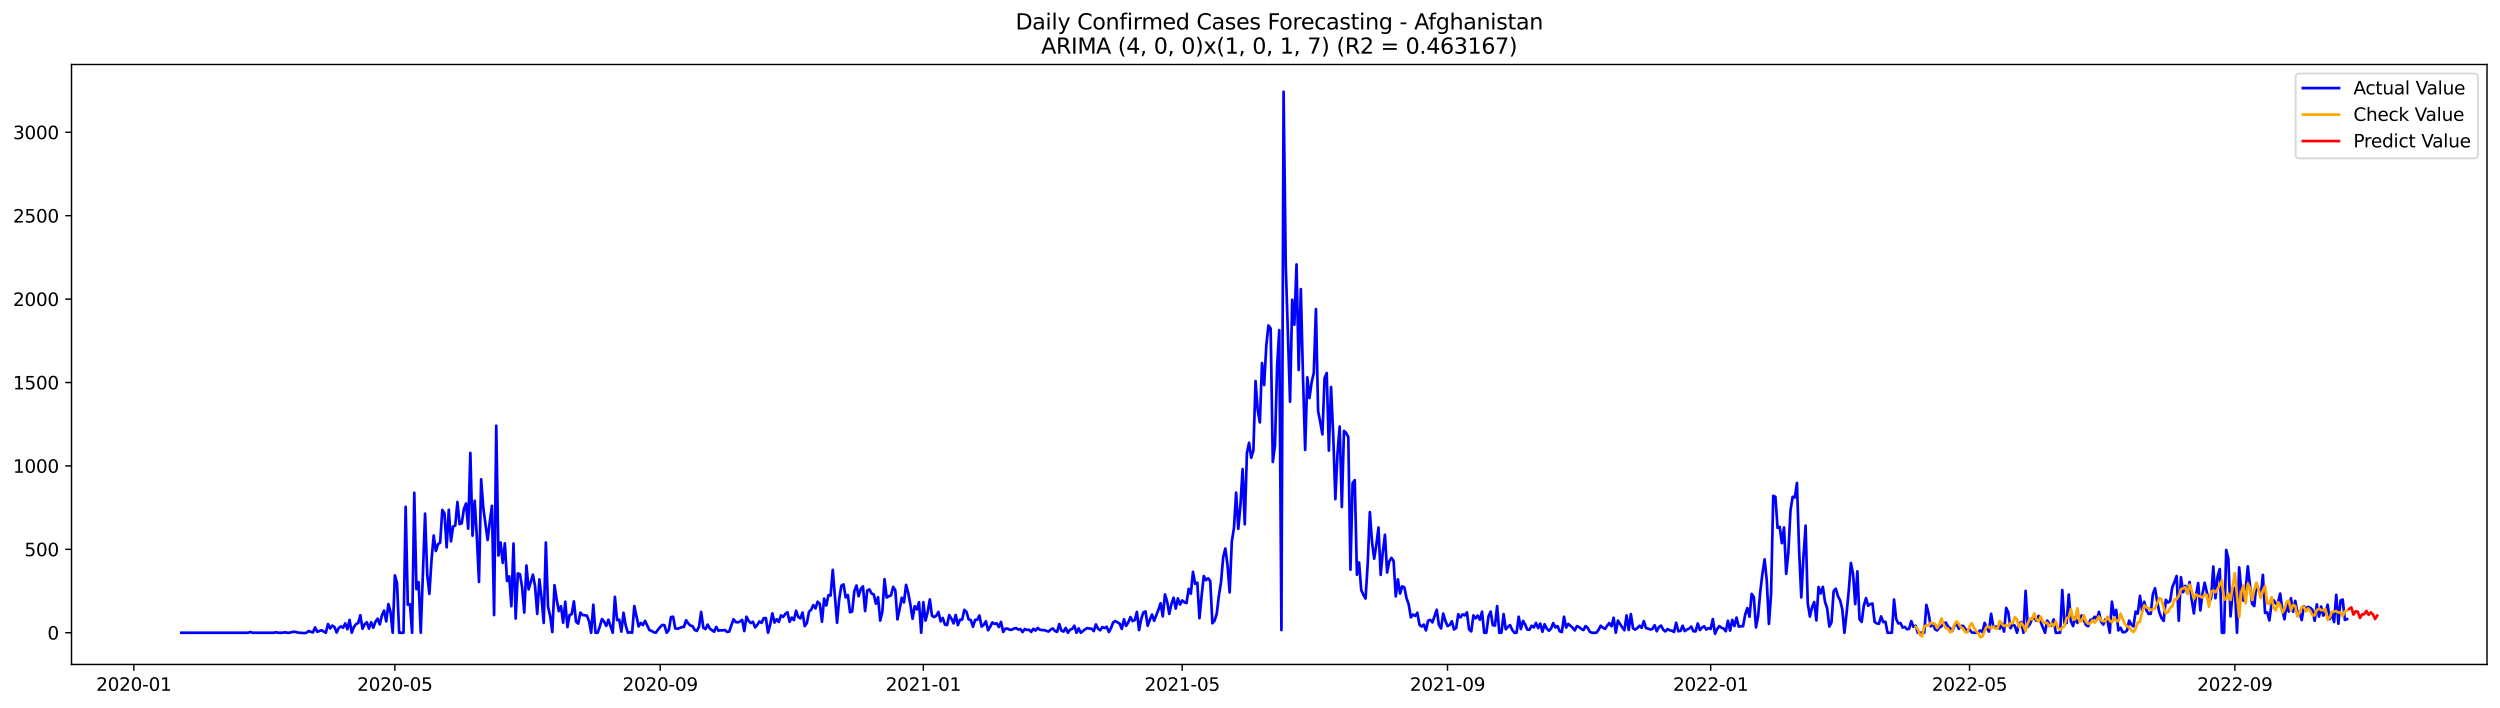 <?xml version="1.0" encoding="utf-8" standalone="no"?>
<!DOCTYPE svg PUBLIC "-//W3C//DTD SVG 1.1//EN"
  "http://www.w3.org/Graphics/SVG/1.1/DTD/svg11.dtd">
<svg xmlns:xlink="http://www.w3.org/1999/xlink" width="1386.05pt" height="392.274pt" viewBox="0 0 1386.05 392.274" xmlns="http://www.w3.org/2000/svg" version="1.1">
 <defs>
  <style type="text/css">*{stroke-linejoin: round; stroke-linecap: butt}</style>
 </defs>
 <g id="figure_1">
  <g id="patch_1">
   <path d="M 0 392.274 
L 1386.05 392.274 
L 1386.05 0 
L 0 0 
z
" style="fill: #ffffff"/>
  </g>
  <g id="axes_1">
   <g id="patch_2">
    <path d="M 39.65 368.396 
L 1378.85 368.396 
L 1378.85 35.755 
L 39.65 35.755 
z
" style="fill: #ffffff"/>
   </g>
   <g id="matplotlib.axis_1">
    <g id="xtick_1">
     <g id="line2d_1">
      <defs>
       <path id="m7c0370f5f0" d="M 0 0 
L 0 3.5 
" style="stroke: #000000; stroke-width: 0.8"/>
      </defs>
      <g>
       <use xlink:href="#m7c0370f5f0" x="74.212" y="368.396" style="stroke: #000000; stroke-width: 0.8"/>
      </g>
     </g>
     <g id="text_1">
      <!-- 2020-01 -->
      <g transform="translate(53.321 382.994)scale(0.1 -0.1)">
       <defs>
        <path id="DejaVuSans-32" d="M 1228 531 
L 3431 531 
L 3431 0 
L 469 0 
L 469 531 
Q 828 903 1448 1529 
Q 2069 2156 2228 2338 
Q 2531 2678 2651 2914 
Q 2772 3150 2772 3378 
Q 2772 3750 2511 3984 
Q 2250 4219 1831 4219 
Q 1534 4219 1204 4116 
Q 875 4013 500 3803 
L 500 4441 
Q 881 4594 1212 4672 
Q 1544 4750 1819 4750 
Q 2544 4750 2975 4387 
Q 3406 4025 3406 3419 
Q 3406 3131 3298 2873 
Q 3191 2616 2906 2266 
Q 2828 2175 2409 1742 
Q 1991 1309 1228 531 
z
" transform="scale(0.016)"/>
        <path id="DejaVuSans-30" d="M 2034 4250 
Q 1547 4250 1301 3770 
Q 1056 3291 1056 2328 
Q 1056 1369 1301 889 
Q 1547 409 2034 409 
Q 2525 409 2770 889 
Q 3016 1369 3016 2328 
Q 3016 3291 2770 3770 
Q 2525 4250 2034 4250 
z
M 2034 4750 
Q 2819 4750 3233 4129 
Q 3647 3509 3647 2328 
Q 3647 1150 3233 529 
Q 2819 -91 2034 -91 
Q 1250 -91 836 529 
Q 422 1150 422 2328 
Q 422 3509 836 4129 
Q 1250 4750 2034 4750 
z
" transform="scale(0.016)"/>
        <path id="DejaVuSans-2d" d="M 313 2009 
L 1997 2009 
L 1997 1497 
L 313 1497 
L 313 2009 
z
" transform="scale(0.016)"/>
        <path id="DejaVuSans-31" d="M 794 531 
L 1825 531 
L 1825 4091 
L 703 3866 
L 703 4441 
L 1819 4666 
L 2450 4666 
L 2450 531 
L 3481 531 
L 3481 0 
L 794 0 
L 794 531 
z
" transform="scale(0.016)"/>
       </defs>
       <use xlink:href="#DejaVuSans-32"/>
       <use xlink:href="#DejaVuSans-30" x="63.623"/>
       <use xlink:href="#DejaVuSans-32" x="127.246"/>
       <use xlink:href="#DejaVuSans-30" x="190.869"/>
       <use xlink:href="#DejaVuSans-2d" x="254.492"/>
       <use xlink:href="#DejaVuSans-30" x="290.576"/>
       <use xlink:href="#DejaVuSans-31" x="354.199"/>
      </g>
     </g>
    </g>
    <g id="xtick_2">
     <g id="line2d_2">
      <g>
       <use xlink:href="#m7c0370f5f0" x="218.92" y="368.396" style="stroke: #000000; stroke-width: 0.8"/>
      </g>
     </g>
     <g id="text_2">
      <!-- 2020-05 -->
      <g transform="translate(198.028 382.994)scale(0.1 -0.1)">
       <defs>
        <path id="DejaVuSans-35" d="M 691 4666 
L 3169 4666 
L 3169 4134 
L 1269 4134 
L 1269 2991 
Q 1406 3038 1543 3061 
Q 1681 3084 1819 3084 
Q 2600 3084 3056 2656 
Q 3513 2228 3513 1497 
Q 3513 744 3044 326 
Q 2575 -91 1722 -91 
Q 1428 -91 1123 -41 
Q 819 9 494 109 
L 494 744 
Q 775 591 1075 516 
Q 1375 441 1709 441 
Q 2250 441 2565 725 
Q 2881 1009 2881 1497 
Q 2881 1984 2565 2268 
Q 2250 2553 1709 2553 
Q 1456 2553 1204 2497 
Q 953 2441 691 2322 
L 691 4666 
z
" transform="scale(0.016)"/>
       </defs>
       <use xlink:href="#DejaVuSans-32"/>
       <use xlink:href="#DejaVuSans-30" x="63.623"/>
       <use xlink:href="#DejaVuSans-32" x="127.246"/>
       <use xlink:href="#DejaVuSans-30" x="190.869"/>
       <use xlink:href="#DejaVuSans-2d" x="254.492"/>
       <use xlink:href="#DejaVuSans-30" x="290.576"/>
       <use xlink:href="#DejaVuSans-35" x="354.199"/>
      </g>
     </g>
    </g>
    <g id="xtick_3">
     <g id="line2d_3">
      <g>
       <use xlink:href="#m7c0370f5f0" x="366.019" y="368.396" style="stroke: #000000; stroke-width: 0.8"/>
      </g>
     </g>
     <g id="text_3">
      <!-- 2020-09 -->
      <g transform="translate(345.127 382.994)scale(0.1 -0.1)">
       <defs>
        <path id="DejaVuSans-39" d="M 703 97 
L 703 672 
Q 941 559 1184 500 
Q 1428 441 1663 441 
Q 2288 441 2617 861 
Q 2947 1281 2994 2138 
Q 2813 1869 2534 1725 
Q 2256 1581 1919 1581 
Q 1219 1581 811 2004 
Q 403 2428 403 3163 
Q 403 3881 828 4315 
Q 1253 4750 1959 4750 
Q 2769 4750 3195 4129 
Q 3622 3509 3622 2328 
Q 3622 1225 3098 567 
Q 2575 -91 1691 -91 
Q 1453 -91 1209 -44 
Q 966 3 703 97 
z
M 1959 2075 
Q 2384 2075 2632 2365 
Q 2881 2656 2881 3163 
Q 2881 3666 2632 3958 
Q 2384 4250 1959 4250 
Q 1534 4250 1286 3958 
Q 1038 3666 1038 3163 
Q 1038 2656 1286 2365 
Q 1534 2075 1959 2075 
z
" transform="scale(0.016)"/>
       </defs>
       <use xlink:href="#DejaVuSans-32"/>
       <use xlink:href="#DejaVuSans-30" x="63.623"/>
       <use xlink:href="#DejaVuSans-32" x="127.246"/>
       <use xlink:href="#DejaVuSans-30" x="190.869"/>
       <use xlink:href="#DejaVuSans-2d" x="254.492"/>
       <use xlink:href="#DejaVuSans-30" x="290.576"/>
       <use xlink:href="#DejaVuSans-39" x="354.199"/>
      </g>
     </g>
    </g>
    <g id="xtick_4">
     <g id="line2d_4">
      <g>
       <use xlink:href="#m7c0370f5f0" x="511.922" y="368.396" style="stroke: #000000; stroke-width: 0.8"/>
      </g>
     </g>
     <g id="text_4">
      <!-- 2021-01 -->
      <g transform="translate(491.03 382.994)scale(0.1 -0.1)">
       <use xlink:href="#DejaVuSans-32"/>
       <use xlink:href="#DejaVuSans-30" x="63.623"/>
       <use xlink:href="#DejaVuSans-32" x="127.246"/>
       <use xlink:href="#DejaVuSans-31" x="190.869"/>
       <use xlink:href="#DejaVuSans-2d" x="254.492"/>
       <use xlink:href="#DejaVuSans-30" x="290.576"/>
       <use xlink:href="#DejaVuSans-31" x="354.199"/>
      </g>
     </g>
    </g>
    <g id="xtick_5">
     <g id="line2d_5">
      <g>
       <use xlink:href="#m7c0370f5f0" x="655.433" y="368.396" style="stroke: #000000; stroke-width: 0.8"/>
      </g>
     </g>
     <g id="text_5">
      <!-- 2021-05 -->
      <g transform="translate(634.542 382.994)scale(0.1 -0.1)">
       <use xlink:href="#DejaVuSans-32"/>
       <use xlink:href="#DejaVuSans-30" x="63.623"/>
       <use xlink:href="#DejaVuSans-32" x="127.246"/>
       <use xlink:href="#DejaVuSans-31" x="190.869"/>
       <use xlink:href="#DejaVuSans-2d" x="254.492"/>
       <use xlink:href="#DejaVuSans-30" x="290.576"/>
       <use xlink:href="#DejaVuSans-35" x="354.199"/>
      </g>
     </g>
    </g>
    <g id="xtick_6">
     <g id="line2d_6">
      <g>
       <use xlink:href="#m7c0370f5f0" x="802.532" y="368.396" style="stroke: #000000; stroke-width: 0.8"/>
      </g>
     </g>
     <g id="text_6">
      <!-- 2021-09 -->
      <g transform="translate(781.641 382.994)scale(0.1 -0.1)">
       <use xlink:href="#DejaVuSans-32"/>
       <use xlink:href="#DejaVuSans-30" x="63.623"/>
       <use xlink:href="#DejaVuSans-32" x="127.246"/>
       <use xlink:href="#DejaVuSans-31" x="190.869"/>
       <use xlink:href="#DejaVuSans-2d" x="254.492"/>
       <use xlink:href="#DejaVuSans-30" x="290.576"/>
       <use xlink:href="#DejaVuSans-39" x="354.199"/>
      </g>
     </g>
    </g>
    <g id="xtick_7">
     <g id="line2d_7">
      <g>
       <use xlink:href="#m7c0370f5f0" x="948.436" y="368.396" style="stroke: #000000; stroke-width: 0.8"/>
      </g>
     </g>
     <g id="text_7">
      <!-- 2022-01 -->
      <g transform="translate(927.544 382.994)scale(0.1 -0.1)">
       <use xlink:href="#DejaVuSans-32"/>
       <use xlink:href="#DejaVuSans-30" x="63.623"/>
       <use xlink:href="#DejaVuSans-32" x="127.246"/>
       <use xlink:href="#DejaVuSans-32" x="190.869"/>
       <use xlink:href="#DejaVuSans-2d" x="254.492"/>
       <use xlink:href="#DejaVuSans-30" x="290.576"/>
       <use xlink:href="#DejaVuSans-31" x="354.199"/>
      </g>
     </g>
    </g>
    <g id="xtick_8">
     <g id="line2d_8">
      <g>
       <use xlink:href="#m7c0370f5f0" x="1091.947" y="368.396" style="stroke: #000000; stroke-width: 0.8"/>
      </g>
     </g>
     <g id="text_8">
      <!-- 2022-05 -->
      <g transform="translate(1071.056 382.994)scale(0.1 -0.1)">
       <use xlink:href="#DejaVuSans-32"/>
       <use xlink:href="#DejaVuSans-30" x="63.623"/>
       <use xlink:href="#DejaVuSans-32" x="127.246"/>
       <use xlink:href="#DejaVuSans-32" x="190.869"/>
       <use xlink:href="#DejaVuSans-2d" x="254.492"/>
       <use xlink:href="#DejaVuSans-30" x="290.576"/>
       <use xlink:href="#DejaVuSans-35" x="354.199"/>
      </g>
     </g>
    </g>
    <g id="xtick_9">
     <g id="line2d_9">
      <g>
       <use xlink:href="#m7c0370f5f0" x="1239.046" y="368.396" style="stroke: #000000; stroke-width: 0.8"/>
      </g>
     </g>
     <g id="text_9">
      <!-- 2022-09 -->
      <g transform="translate(1218.155 382.994)scale(0.1 -0.1)">
       <use xlink:href="#DejaVuSans-32"/>
       <use xlink:href="#DejaVuSans-30" x="63.623"/>
       <use xlink:href="#DejaVuSans-32" x="127.246"/>
       <use xlink:href="#DejaVuSans-32" x="190.869"/>
       <use xlink:href="#DejaVuSans-2d" x="254.492"/>
       <use xlink:href="#DejaVuSans-30" x="290.576"/>
       <use xlink:href="#DejaVuSans-39" x="354.199"/>
      </g>
     </g>
    </g>
   </g>
   <g id="matplotlib.axis_2">
    <g id="ytick_1">
     <g id="line2d_10">
      <defs>
       <path id="m90a1a28ad3" d="M 0 0 
L -3.5 0 
" style="stroke: #000000; stroke-width: 0.8"/>
      </defs>
      <g>
       <use xlink:href="#m90a1a28ad3" x="39.65" y="350.81" style="stroke: #000000; stroke-width: 0.8"/>
      </g>
     </g>
     <g id="text_10">
      <!-- 0 -->
      <g transform="translate(26.288 354.609)scale(0.1 -0.1)">
       <use xlink:href="#DejaVuSans-30"/>
      </g>
     </g>
    </g>
    <g id="ytick_2">
     <g id="line2d_11">
      <g>
       <use xlink:href="#m90a1a28ad3" x="39.65" y="304.567" style="stroke: #000000; stroke-width: 0.8"/>
      </g>
     </g>
     <g id="text_11">
      <!-- 500 -->
      <g transform="translate(13.562 308.366)scale(0.1 -0.1)">
       <use xlink:href="#DejaVuSans-35"/>
       <use xlink:href="#DejaVuSans-30" x="63.623"/>
       <use xlink:href="#DejaVuSans-30" x="127.246"/>
      </g>
     </g>
    </g>
    <g id="ytick_3">
     <g id="line2d_12">
      <g>
       <use xlink:href="#m90a1a28ad3" x="39.65" y="258.323" style="stroke: #000000; stroke-width: 0.8"/>
      </g>
     </g>
     <g id="text_12">
      <!-- 1000 -->
      <g transform="translate(7.2 262.122)scale(0.1 -0.1)">
       <use xlink:href="#DejaVuSans-31"/>
       <use xlink:href="#DejaVuSans-30" x="63.623"/>
       <use xlink:href="#DejaVuSans-30" x="127.246"/>
       <use xlink:href="#DejaVuSans-30" x="190.869"/>
      </g>
     </g>
    </g>
    <g id="ytick_4">
     <g id="line2d_13">
      <g>
       <use xlink:href="#m90a1a28ad3" x="39.65" y="212.08" style="stroke: #000000; stroke-width: 0.8"/>
      </g>
     </g>
     <g id="text_13">
      <!-- 1500 -->
      <g transform="translate(7.2 215.879)scale(0.1 -0.1)">
       <use xlink:href="#DejaVuSans-31"/>
       <use xlink:href="#DejaVuSans-35" x="63.623"/>
       <use xlink:href="#DejaVuSans-30" x="127.246"/>
       <use xlink:href="#DejaVuSans-30" x="190.869"/>
      </g>
     </g>
    </g>
    <g id="ytick_5">
     <g id="line2d_14">
      <g>
       <use xlink:href="#m90a1a28ad3" x="39.65" y="165.836" style="stroke: #000000; stroke-width: 0.8"/>
      </g>
     </g>
     <g id="text_14">
      <!-- 2000 -->
      <g transform="translate(7.2 169.636)scale(0.1 -0.1)">
       <use xlink:href="#DejaVuSans-32"/>
       <use xlink:href="#DejaVuSans-30" x="63.623"/>
       <use xlink:href="#DejaVuSans-30" x="127.246"/>
       <use xlink:href="#DejaVuSans-30" x="190.869"/>
      </g>
     </g>
    </g>
    <g id="ytick_6">
     <g id="line2d_15">
      <g>
       <use xlink:href="#m90a1a28ad3" x="39.65" y="119.593" style="stroke: #000000; stroke-width: 0.8"/>
      </g>
     </g>
     <g id="text_15">
      <!-- 2500 -->
      <g transform="translate(7.2 123.392)scale(0.1 -0.1)">
       <use xlink:href="#DejaVuSans-32"/>
       <use xlink:href="#DejaVuSans-35" x="63.623"/>
       <use xlink:href="#DejaVuSans-30" x="127.246"/>
       <use xlink:href="#DejaVuSans-30" x="190.869"/>
      </g>
     </g>
    </g>
    <g id="ytick_7">
     <g id="line2d_16">
      <g>
       <use xlink:href="#m90a1a28ad3" x="39.65" y="73.35" style="stroke: #000000; stroke-width: 0.8"/>
      </g>
     </g>
     <g id="text_16">
      <!-- 3000 -->
      <g transform="translate(7.2 77.149)scale(0.1 -0.1)">
       <defs>
        <path id="DejaVuSans-33" d="M 2597 2516 
Q 3050 2419 3304 2112 
Q 3559 1806 3559 1356 
Q 3559 666 3084 287 
Q 2609 -91 1734 -91 
Q 1441 -91 1130 -33 
Q 819 25 488 141 
L 488 750 
Q 750 597 1062 519 
Q 1375 441 1716 441 
Q 2309 441 2620 675 
Q 2931 909 2931 1356 
Q 2931 1769 2642 2001 
Q 2353 2234 1838 2234 
L 1294 2234 
L 1294 2753 
L 1863 2753 
Q 2328 2753 2575 2939 
Q 2822 3125 2822 3475 
Q 2822 3834 2567 4026 
Q 2313 4219 1838 4219 
Q 1578 4219 1281 4162 
Q 984 4106 628 3988 
L 628 4550 
Q 988 4650 1302 4700 
Q 1616 4750 1894 4750 
Q 2613 4750 3031 4423 
Q 3450 4097 3450 3541 
Q 3450 3153 3228 2886 
Q 3006 2619 2597 2516 
z
" transform="scale(0.016)"/>
       </defs>
       <use xlink:href="#DejaVuSans-33"/>
       <use xlink:href="#DejaVuSans-30" x="63.623"/>
       <use xlink:href="#DejaVuSans-30" x="127.246"/>
       <use xlink:href="#DejaVuSans-30" x="190.869"/>
      </g>
     </g>
    </g>
   </g>
   <g id="line2d_17">
    <path d="M 100.523 350.81 
L 137.596 350.81 
L 138.792 350.347 
L 139.988 350.81 
L 151.948 350.81 
L 153.144 350.532 
L 154.339 350.81 
L 156.731 350.81 
L 157.927 350.532 
L 159.123 350.81 
L 160.319 350.81 
L 162.711 350.255 
L 163.907 350.347 
L 165.103 350.717 
L 168.691 350.995 
L 169.887 350.81 
L 171.082 349.885 
L 173.474 350.625 
L 174.67 347.85 
L 175.866 350.255 
L 178.258 349.423 
L 180.65 350.81 
L 181.846 346.001 
L 183.042 348.405 
L 184.238 346.833 
L 185.434 347.665 
L 186.63 350.717 
L 187.825 348.128 
L 189.021 347.295 
L 190.217 348.035 
L 191.413 345.631 
L 192.609 348.868 
L 193.805 343.688 
L 195.001 350.81 
L 196.197 347.665 
L 197.393 346.001 
L 198.589 345.446 
L 199.785 341.099 
L 200.981 348.59 
L 202.177 346.093 
L 203.373 344.983 
L 204.568 348.498 
L 205.764 344.983 
L 206.96 348.035 
L 208.156 344.706 
L 209.352 343.041 
L 210.548 346.186 
L 211.744 341.191 
L 212.94 338.509 
L 214.136 344.521 
L 215.332 334.902 
L 216.528 339.341 
L 217.724 350.81 
L 218.92 318.994 
L 220.116 323.249 
L 221.311 350.81 
L 223.703 350.81 
L 224.899 280.982 
L 226.095 335.272 
L 227.291 334.995 
L 228.487 350.81 
L 229.683 273.214 
L 230.879 326.578 
L 232.075 322.786 
L 233.271 350.81 
L 235.663 284.774 
L 236.859 318.532 
L 238.054 329.26 
L 239.25 310.393 
L 240.446 296.89 
L 241.642 305.491 
L 242.838 301.699 
L 244.034 300.867 
L 245.23 282.74 
L 246.426 284.589 
L 247.622 303.457 
L 248.818 282.647 
L 250.014 300.127 
L 251.21 291.896 
L 252.406 291.341 
L 253.601 278.3 
L 254.797 290.601 
L 255.993 290.139 
L 257.189 282.185 
L 258.385 279.133 
L 259.581 293.098 
L 260.777 251.109 
L 261.973 296.983 
L 263.169 277.653 
L 264.365 297.63 
L 265.561 322.601 
L 266.757 265.722 
L 267.953 281.63 
L 270.344 299.387 
L 271.54 289.399 
L 272.736 280.427 
L 273.932 341.006 
L 275.128 236.034 
L 276.324 307.989 
L 277.52 300.775 
L 278.716 312.058 
L 279.912 301.237 
L 281.108 322.139 
L 282.304 319.549 
L 283.5 336.104 
L 284.696 301.329 
L 285.892 342.948 
L 287.087 317.885 
L 288.283 318.347 
L 289.479 325.746 
L 290.675 339.619 
L 291.871 313.538 
L 293.067 326.763 
L 295.459 318.624 
L 296.655 325.006 
L 297.851 340.359 
L 299.047 321.214 
L 300.243 331.388 
L 301.439 345.353 
L 302.635 300.775 
L 303.83 336.289 
L 305.026 341.561 
L 306.222 350.44 
L 307.418 324.451 
L 308.614 332.313 
L 309.81 338.787 
L 311.006 336.104 
L 312.202 345.261 
L 313.398 333.607 
L 314.594 347.665 
L 315.79 341.006 
L 316.986 340.451 
L 318.182 333.422 
L 319.378 344.706 
L 320.573 345.723 
L 321.769 339.619 
L 322.965 341.006 
L 325.357 341.284 
L 326.553 344.243 
L 327.749 350.81 
L 328.945 335.272 
L 330.141 350.81 
L 331.337 350.81 
L 332.533 347.388 
L 333.729 343.226 
L 334.925 344.613 
L 336.121 347.018 
L 337.316 343.596 
L 339.708 350.81 
L 340.904 330.925 
L 342.1 343.781 
L 343.296 343.503 
L 344.492 350.162 
L 345.688 339.711 
L 346.884 346.648 
L 348.08 350.81 
L 349.276 350.532 
L 350.472 350.81 
L 351.668 336.012 
L 354.059 347.295 
L 355.255 345.353 
L 356.451 346.555 
L 357.647 344.243 
L 360.039 349.33 
L 361.235 349.792 
L 362.431 350.532 
L 363.627 350.81 
L 364.823 349.053 
L 366.019 347.665 
L 367.215 346.463 
L 368.411 346.648 
L 369.606 350.81 
L 370.802 349.33 
L 371.998 342.116 
L 373.194 341.931 
L 374.39 348.405 
L 375.586 348.59 
L 376.782 348.22 
L 377.978 347.665 
L 379.174 347.573 
L 380.37 343.873 
L 381.566 345.631 
L 382.762 346.833 
L 383.958 347.11 
L 385.154 349.238 
L 386.349 349.792 
L 387.545 347.48 
L 388.741 339.249 
L 389.937 348.035 
L 391.133 348.775 
L 392.329 346.278 
L 393.525 348.498 
L 395.917 350.255 
L 397.113 347.573 
L 398.309 349.7 
L 399.505 349.423 
L 400.701 349.515 
L 401.897 349.238 
L 403.092 350.347 
L 404.288 350.162 
L 406.68 343.318 
L 407.876 344.891 
L 409.072 345.076 
L 410.268 344.521 
L 411.464 343.688 
L 412.66 349.885 
L 413.856 341.931 
L 415.052 344.243 
L 416.248 345.446 
L 417.444 344.706 
L 418.64 347.85 
L 419.835 346.463 
L 421.031 344.521 
L 422.227 345.353 
L 423.423 342.764 
L 424.619 342.671 
L 425.815 350.81 
L 427.011 346.278 
L 428.207 340.081 
L 429.403 345.168 
L 430.599 343.318 
L 431.795 344.798 
L 432.991 341.191 
L 434.187 342.024 
L 435.383 340.359 
L 436.578 339.434 
L 437.774 344.706 
L 438.97 342.394 
L 440.166 343.781 
L 441.362 338.602 
L 442.558 342.024 
L 443.754 342.856 
L 444.95 339.619 
L 446.146 347.11 
L 447.342 345.446 
L 448.538 339.157 
L 449.734 338.047 
L 450.93 335.457 
L 452.126 337.307 
L 453.321 333.607 
L 454.517 334.717 
L 455.713 344.706 
L 456.909 331.85 
L 458.105 335.735 
L 459.301 330 
L 460.497 330.185 
L 461.693 315.942 
L 464.085 345.261 
L 465.281 332.035 
L 466.477 324.729 
L 467.673 323.989 
L 468.869 331.203 
L 470.064 329.908 
L 471.26 339.434 
L 472.456 339.064 
L 473.652 327.781 
L 474.848 324.636 
L 476.044 330.555 
L 477.24 326.486 
L 478.436 325.099 
L 479.632 338.787 
L 480.828 327.411 
L 482.024 326.763 
L 483.22 329.075 
L 484.416 329.538 
L 485.611 334.717 
L 486.807 331.11 
L 488.003 344.058 
L 489.199 339.157 
L 490.395 321.122 
L 491.591 331.295 
L 492.787 330.555 
L 493.983 330.093 
L 495.179 325.376 
L 496.375 327.318 
L 497.571 343.411 
L 498.767 337.677 
L 499.963 331.388 
L 501.159 333.977 
L 502.354 324.266 
L 503.55 328.798 
L 504.746 335.18 
L 505.942 343.041 
L 507.138 336.104 
L 508.334 337.862 
L 509.53 333.885 
L 510.726 350.81 
L 511.922 333.885 
L 513.118 344.058 
L 514.314 339.434 
L 515.51 332.313 
L 516.706 341.376 
L 517.902 342.116 
L 519.097 341.376 
L 520.293 339.249 
L 521.489 344.521 
L 522.685 342.579 
L 523.881 346.278 
L 525.077 346.555 
L 526.273 341.006 
L 527.469 342.948 
L 528.665 345.631 
L 529.861 340.914 
L 531.057 346.555 
L 532.253 343.596 
L 533.449 343.503 
L 534.645 338.139 
L 535.84 339.249 
L 537.036 343.411 
L 538.232 343.781 
L 539.428 347.48 
L 540.624 343.688 
L 541.82 343.596 
L 543.016 341.191 
L 544.212 347.388 
L 545.408 346.37 
L 546.604 344.428 
L 547.8 349.423 
L 548.996 347.48 
L 550.192 345.076 
L 551.388 345.908 
L 552.583 345.538 
L 553.779 347.665 
L 554.975 344.798 
L 556.171 350.347 
L 557.367 348.59 
L 558.563 348.498 
L 559.759 349.145 
L 560.955 349.145 
L 562.151 348.498 
L 563.347 348.22 
L 564.543 349.053 
L 565.739 348.775 
L 566.935 350.44 
L 568.131 348.775 
L 569.326 349.238 
L 570.522 349.145 
L 571.718 350.347 
L 572.914 348.59 
L 574.11 349.608 
L 575.306 348.128 
L 576.502 349.145 
L 577.698 349.33 
L 578.894 349.33 
L 581.286 350.162 
L 582.482 349.053 
L 583.678 348.405 
L 584.874 349.792 
L 586.069 350.347 
L 587.265 346.001 
L 588.461 349.608 
L 589.657 350.162 
L 590.853 348.128 
L 592.049 350.81 
L 593.245 349.145 
L 594.441 348.683 
L 595.637 346.925 
L 596.833 350.81 
L 598.029 348.405 
L 599.225 350.81 
L 601.616 348.868 
L 602.812 348.22 
L 604.008 348.498 
L 605.204 348.59 
L 606.4 349.885 
L 607.596 346.186 
L 608.792 348.59 
L 609.988 349.423 
L 611.184 347.665 
L 612.38 348.22 
L 613.576 347.48 
L 614.772 350.44 
L 615.968 348.22 
L 617.164 345.076 
L 618.359 344.336 
L 620.751 345.723 
L 621.947 348.683 
L 623.143 343.318 
L 624.339 347.018 
L 625.535 345.076 
L 626.731 342.116 
L 627.927 344.336 
L 629.123 343.781 
L 630.319 339.249 
L 631.515 349.33 
L 632.711 343.226 
L 633.907 339.526 
L 635.102 338.972 
L 636.298 346.925 
L 637.494 343.596 
L 638.69 340.729 
L 639.886 344.151 
L 642.278 337.954 
L 643.474 334.44 
L 644.67 341.746 
L 645.866 329.538 
L 647.062 333.422 
L 648.258 340.359 
L 649.454 334.902 
L 650.65 331.388 
L 651.845 337.399 
L 653.041 331.758 
L 654.237 335.18 
L 655.433 332.867 
L 656.629 333.885 
L 657.825 334.347 
L 659.021 326.486 
L 660.217 329.168 
L 661.413 317.052 
L 662.609 323.711 
L 663.805 323.064 
L 665.001 342.764 
L 666.197 330.37 
L 667.393 319.364 
L 668.588 321.677 
L 669.784 320.567 
L 670.98 322.139 
L 672.176 345.538 
L 673.372 344.151 
L 674.568 340.266 
L 675.764 330.37 
L 676.96 322.786 
L 678.156 308.913 
L 679.352 304.104 
L 680.548 313.26 
L 681.744 328.428 
L 682.94 300.22 
L 684.136 292.728 
L 685.331 273.121 
L 686.527 293.191 
L 687.723 280.15 
L 688.919 260.08 
L 690.115 290.693 
L 691.311 251.202 
L 692.507 245.468 
L 693.703 253.791 
L 694.899 249.722 
L 696.095 211.247 
L 697.291 227.34 
L 698.487 234.184 
L 699.683 201.259 
L 700.879 213.467 
L 702.074 191.363 
L 703.27 180.449 
L 704.466 182.114 
L 705.662 256.103 
L 706.858 247.132 
L 708.054 203.109 
L 709.25 183.039 
L 710.446 349.33 
L 711.642 50.876 
L 712.838 147.062 
L 715.23 222.716 
L 716.426 166.206 
L 717.621 179.987 
L 718.817 146.599 
L 720.013 205.143 
L 721.209 160.287 
L 722.405 209.12 
L 723.601 249.444 
L 724.797 209.213 
L 725.993 220.681 
L 727.189 211.987 
L 728.385 206.808 
L 729.581 171.386 
L 730.777 227.895 
L 731.973 233.999 
L 733.169 240.843 
L 734.364 209.583 
L 735.56 206.808 
L 736.756 249.814 
L 737.952 214.577 
L 739.148 240.658 
L 740.344 276.728 
L 741.54 251.387 
L 742.736 236.496 
L 743.932 281.075 
L 745.128 238.901 
L 746.324 240.011 
L 747.52 242.323 
L 748.716 315.85 
L 749.912 267.849 
L 751.107 266.185 
L 752.303 318.624 
L 753.499 311.873 
L 754.695 327.133 
L 755.891 329.815 
L 757.087 331.85 
L 758.283 312.52 
L 759.479 283.942 
L 760.675 300.497 
L 761.871 309.746 
L 763.067 302.069 
L 764.263 292.451 
L 765.459 318.717 
L 766.655 306.046 
L 767.85 296.52 
L 769.046 317.422 
L 770.242 311.226 
L 771.438 309.283 
L 772.634 311.041 
L 773.83 330.648 
L 775.026 321.214 
L 776.222 329.075 
L 777.418 325.099 
L 778.614 325.653 
L 779.81 331.665 
L 781.006 334.995 
L 782.202 342.301 
L 783.398 340.729 
L 784.593 341.469 
L 785.789 339.711 
L 786.985 346.37 
L 788.181 347.388 
L 789.377 346.278 
L 790.573 349.515 
L 791.769 344.151 
L 792.965 343.688 
L 794.161 345.076 
L 796.553 338.047 
L 797.749 346.463 
L 798.945 348.405 
L 800.141 340.174 
L 801.336 344.151 
L 802.532 347.11 
L 803.728 346.555 
L 804.924 344.428 
L 806.12 348.96 
L 807.316 348.22 
L 808.512 340.544 
L 809.708 342.301 
L 810.904 340.636 
L 812.1 341.191 
L 813.296 339.526 
L 814.492 348.96 
L 815.688 350.07 
L 816.884 341.191 
L 818.079 342.856 
L 819.275 341.284 
L 820.471 343.596 
L 821.667 339.157 
L 822.863 350.81 
L 824.059 350.81 
L 825.255 341.746 
L 826.451 339.064 
L 827.647 346.648 
L 828.843 346.833 
L 830.039 336.012 
L 831.235 350.81 
L 832.431 350.81 
L 833.626 340.451 
L 834.822 348.868 
L 836.018 347.573 
L 837.214 346.555 
L 838.41 349.238 
L 839.606 350.81 
L 840.802 350.81 
L 841.998 341.931 
L 843.194 348.775 
L 844.39 344.243 
L 845.586 346.278 
L 846.782 349.053 
L 847.978 349.145 
L 849.174 346.925 
L 850.369 347.85 
L 851.565 345.353 
L 852.761 348.22 
L 853.957 345.723 
L 855.153 350.255 
L 856.349 346.093 
L 857.545 348.498 
L 858.741 349.7 
L 859.937 348.498 
L 861.133 345.446 
L 862.329 347.85 
L 863.525 347.11 
L 864.721 349.977 
L 865.917 350.44 
L 867.112 341.931 
L 868.308 347.943 
L 869.504 345.908 
L 871.896 348.035 
L 873.092 349.515 
L 874.288 347.11 
L 875.484 347.665 
L 876.68 348.683 
L 877.876 349.33 
L 879.072 347.11 
L 880.268 348.128 
L 881.464 350.347 
L 882.66 350.81 
L 885.051 350.81 
L 886.247 349.238 
L 887.443 346.925 
L 888.639 347.943 
L 889.835 348.683 
L 891.031 346.925 
L 892.227 345.446 
L 893.423 347.203 
L 894.619 342.486 
L 895.815 350.81 
L 897.011 344.058 
L 899.403 347.85 
L 900.598 349.423 
L 901.794 341.191 
L 902.99 349.238 
L 904.186 340.451 
L 905.382 348.313 
L 906.578 349.053 
L 907.774 348.22 
L 908.97 346.925 
L 910.166 348.128 
L 911.362 344.336 
L 912.558 348.22 
L 913.754 348.498 
L 914.95 349.053 
L 916.146 348.683 
L 917.341 346.648 
L 918.537 349.977 
L 919.733 347.665 
L 920.929 346.833 
L 922.125 349.145 
L 923.321 350.07 
L 924.517 348.775 
L 925.713 349.423 
L 926.909 349.7 
L 928.105 350.347 
L 929.301 345.261 
L 930.497 349.977 
L 931.693 349.792 
L 932.889 346.925 
L 934.084 349.885 
L 935.28 349.053 
L 936.476 348.498 
L 937.672 347.388 
L 938.868 349.977 
L 940.064 350.07 
L 941.26 345.631 
L 942.456 349.33 
L 943.652 347.943 
L 944.848 347.203 
L 946.044 349.053 
L 947.24 348.22 
L 948.436 348.683 
L 949.631 343.226 
L 950.827 351.365 
L 952.023 348.775 
L 953.219 347.11 
L 954.415 348.035 
L 955.611 348.498 
L 956.807 349.977 
L 958.003 344.151 
L 959.199 349.608 
L 960.395 343.688 
L 961.591 347.11 
L 962.787 342.394 
L 963.983 347.388 
L 965.179 347.203 
L 966.374 347.203 
L 967.57 340.729 
L 968.766 337.122 
L 969.962 341.931 
L 971.158 329.26 
L 972.354 331.11 
L 973.55 347.85 
L 974.746 341.469 
L 975.942 327.966 
L 977.138 317.885 
L 978.334 310.116 
L 979.53 321.954 
L 980.726 345.908 
L 981.922 329.26 
L 983.117 274.878 
L 984.313 275.433 
L 985.509 292.636 
L 986.705 292.081 
L 987.901 301.144 
L 989.097 292.451 
L 990.293 318.162 
L 991.489 306.416 
L 992.685 283.017 
L 993.881 275.433 
L 995.077 275.803 
L 996.273 267.757 
L 997.469 305.306 
L 998.665 331.203 
L 999.86 309.006 
L 1001.056 291.433 
L 1002.252 334.532 
L 1003.448 341.839 
L 1004.644 336.567 
L 1005.84 333.792 
L 1007.036 343.966 
L 1008.232 325.468 
L 1009.428 328.983 
L 1010.624 325.376 
L 1011.82 333.7 
L 1013.016 337.307 
L 1014.212 347.388 
L 1015.408 345.076 
L 1016.603 327.781 
L 1017.799 326.393 
L 1018.995 330.463 
L 1020.191 332.867 
L 1021.387 337.769 
L 1022.583 350.81 
L 1023.779 339.989 
L 1024.975 327.596 
L 1026.171 312.15 
L 1027.367 318.162 
L 1028.563 334.902 
L 1029.759 316.775 
L 1030.955 343.318 
L 1032.151 344.798 
L 1033.346 335.827 
L 1034.542 331.573 
L 1035.738 335.827 
L 1036.934 334.902 
L 1038.13 334.625 
L 1039.326 344.798 
L 1040.522 345.631 
L 1041.718 345.816 
L 1042.914 341.746 
L 1044.11 344.891 
L 1045.306 344.706 
L 1046.502 350.81 
L 1048.894 350.81 
L 1050.089 332.405 
L 1051.285 343.226 
L 1052.481 345.631 
L 1053.677 345.446 
L 1054.873 347.943 
L 1056.069 347.573 
L 1057.265 348.868 
L 1058.461 348.59 
L 1059.657 344.336 
L 1060.853 347.573 
L 1062.049 346.925 
L 1063.245 350.81 
L 1066.832 350.81 
L 1068.028 335.365 
L 1069.224 340.081 
L 1070.42 347.295 
L 1071.616 345.538 
L 1072.812 348.868 
L 1074.008 349.515 
L 1075.204 347.943 
L 1076.4 347.203 
L 1077.596 345.631 
L 1078.792 345.168 
L 1079.988 347.388 
L 1081.184 348.313 
L 1082.379 349.885 
L 1083.575 347.018 
L 1084.771 345.631 
L 1085.967 348.59 
L 1087.163 347.11 
L 1088.359 347.018 
L 1090.751 350.255 
L 1091.947 348.96 
L 1093.143 350.625 
L 1094.339 350.81 
L 1095.535 350.81 
L 1096.731 350.44 
L 1097.927 349.515 
L 1099.122 350.532 
L 1100.318 345.353 
L 1101.514 348.128 
L 1102.71 350.162 
L 1103.906 340.266 
L 1105.102 347.295 
L 1106.298 347.665 
L 1107.494 347.203 
L 1108.69 348.498 
L 1109.886 345.816 
L 1111.082 350.162 
L 1112.278 337.029 
L 1113.474 339.711 
L 1114.67 348.313 
L 1115.865 346.186 
L 1117.061 346.925 
L 1118.257 350.81 
L 1119.453 345.723 
L 1120.649 344.891 
L 1121.845 350.81 
L 1123.041 327.596 
L 1124.237 347.48 
L 1125.433 346.001 
L 1126.629 342.948 
L 1127.825 342.671 
L 1129.021 344.151 
L 1130.217 341.469 
L 1131.413 344.891 
L 1133.804 350.81 
L 1135 344.058 
L 1136.196 345.908 
L 1137.392 346.833 
L 1138.588 343.411 
L 1139.784 350.81 
L 1142.176 350.81 
L 1143.372 327.133 
L 1144.568 345.446 
L 1145.764 345.446 
L 1146.96 329.63 
L 1148.156 344.428 
L 1149.351 347.11 
L 1150.547 342.301 
L 1151.743 345.353 
L 1152.939 343.133 
L 1154.135 341.191 
L 1156.527 346.555 
L 1157.723 347.203 
L 1158.919 343.688 
L 1160.115 343.503 
L 1161.311 341.931 
L 1162.507 343.503 
L 1163.703 339.249 
L 1164.899 344.706 
L 1166.094 346.278 
L 1167.29 343.318 
L 1168.486 344.428 
L 1169.682 350.81 
L 1170.878 333.607 
L 1172.074 341.099 
L 1173.27 338.139 
L 1174.466 349.515 
L 1175.662 348.035 
L 1176.858 350.532 
L 1178.054 350.44 
L 1179.25 349.608 
L 1180.446 344.058 
L 1181.641 346.278 
L 1182.837 347.295 
L 1184.033 339.064 
L 1185.229 340.174 
L 1186.425 330.37 
L 1187.621 338.787 
L 1188.817 333.607 
L 1190.013 338.232 
L 1191.209 340.359 
L 1192.405 340.266 
L 1193.601 329.353 
L 1194.797 326.116 
L 1195.993 333.607 
L 1197.189 339.619 
L 1198.384 342.671 
L 1199.58 344.243 
L 1200.776 332.59 
L 1201.972 334.07 
L 1203.168 333.237 
L 1204.364 325.561 
L 1205.56 322.694 
L 1206.756 319.364 
L 1207.952 344.151 
L 1209.148 320.012 
L 1210.344 328.336 
L 1211.54 324.821 
L 1212.736 328.983 
L 1213.932 322.694 
L 1215.127 332.497 
L 1216.323 340.081 
L 1217.519 330 
L 1218.715 323.249 
L 1219.911 338.417 
L 1221.107 329.26 
L 1222.303 323.064 
L 1223.499 328.243 
L 1224.695 334.07 
L 1225.891 331.573 
L 1227.087 314.093 
L 1228.283 331.665 
L 1229.479 319.549 
L 1230.675 315.48 
L 1231.87 350.81 
L 1233.066 350.81 
L 1234.262 304.936 
L 1235.458 309.838 
L 1236.654 341.746 
L 1237.85 328.058 
L 1239.046 325.838 
L 1240.242 350.81 
L 1241.438 314.555 
L 1242.634 327.596 
L 1243.83 333.052 
L 1245.026 326.856 
L 1246.222 314 
L 1248.613 334.81 
L 1249.809 336.012 
L 1251.005 323.619 
L 1253.397 330.278 
L 1254.593 318.717 
L 1255.789 339.804 
L 1256.985 339.526 
L 1258.181 343.966 
L 1259.377 334.717 
L 1260.573 332.867 
L 1261.769 334.717 
L 1262.965 334.162 
L 1264.161 329.075 
L 1265.356 337.862 
L 1266.552 343.318 
L 1267.748 334.902 
L 1268.944 339.064 
L 1270.14 331.665 
L 1271.336 339.157 
L 1272.532 333.145 
L 1273.728 339.619 
L 1274.924 339.526 
L 1276.12 343.781 
L 1277.316 336.104 
L 1278.512 337.399 
L 1279.708 336.474 
L 1280.904 337.029 
L 1282.099 338.232 
L 1283.295 344.151 
L 1284.491 335.087 
L 1285.687 341.839 
L 1286.883 336.289 
L 1288.079 341.284 
L 1289.275 339.989 
L 1290.471 335.272 
L 1291.667 343.226 
L 1292.863 340.081 
L 1294.059 344.891 
L 1295.255 329.815 
L 1296.451 345.816 
L 1297.646 332.96 
L 1298.842 332.405 
L 1300.038 343.688 
L 1301.234 343.226 
L 1301.234 343.226 
" clip-path="url(#p85dacd5cdb)" style="fill: none; stroke: #0000ff; stroke-width: 1.5; stroke-linecap: square"/>
   </g>
   <g id="line2d_18">
    <path d="M 1062.049 347.624 
L 1063.245 348.865 
L 1064.441 351.876 
L 1065.636 352.887 
L 1066.832 347.225 
L 1068.028 346.79 
L 1069.224 346.669 
L 1070.42 345.316 
L 1071.616 345.678 
L 1072.812 345.871 
L 1074.008 348.254 
L 1075.204 346.19 
L 1076.4 342.898 
L 1077.596 346.132 
L 1078.792 348.276 
L 1079.988 348.422 
L 1081.184 350.531 
L 1082.379 349.639 
L 1083.575 346.309 
L 1084.771 344.501 
L 1085.967 345.826 
L 1087.163 347.774 
L 1088.359 348.463 
L 1089.555 350.38 
L 1090.751 350.65 
L 1091.947 347.215 
L 1093.143 345.478 
L 1094.339 347.901 
L 1095.535 349.862 
L 1096.731 351.015 
L 1097.927 353.276 
L 1099.122 352.815 
L 1100.318 349.78 
L 1101.514 347.372 
L 1102.71 347.549 
L 1103.906 348.54 
L 1105.102 347.4 
L 1106.298 348.425 
L 1107.494 348.472 
L 1108.69 344.26 
L 1109.886 345.947 
L 1111.082 347.103 
L 1112.278 346.572 
L 1113.474 347.266 
L 1114.67 345.457 
L 1115.865 345.53 
L 1117.061 342.166 
L 1118.257 343.441 
L 1119.453 347.887 
L 1120.649 345.344 
L 1121.845 346.926 
L 1123.041 349.773 
L 1124.237 345.639 
L 1125.433 342.964 
L 1126.629 343.382 
L 1127.825 340.036 
L 1129.021 343.348 
L 1130.217 344.491 
L 1131.413 341.853 
L 1132.608 344.822 
L 1133.804 345.276 
L 1135 345.365 
L 1136.196 347.322 
L 1137.392 345.754 
L 1138.588 347.05 
L 1139.784 344.518 
L 1140.98 348.081 
L 1142.176 349.135 
L 1143.372 347.964 
L 1144.568 347.164 
L 1145.764 342.722 
L 1146.96 342.281 
L 1148.156 337.688 
L 1149.351 343.399 
L 1150.547 343.363 
L 1151.743 337.234 
L 1152.939 344.643 
L 1154.135 344.29 
L 1155.331 341.127 
L 1156.527 344.786 
L 1157.723 345.815 
L 1158.919 345.633 
L 1160.115 343.915 
L 1161.311 345.247 
L 1162.507 343.699 
L 1163.703 341.827 
L 1164.899 343.94 
L 1166.094 344.493 
L 1167.29 344.273 
L 1168.486 341.906 
L 1169.682 344.113 
L 1170.878 344.979 
L 1172.074 342.554 
L 1173.27 344.109 
L 1174.466 344.421 
L 1175.662 340.239 
L 1178.054 345.908 
L 1179.25 347.182 
L 1180.446 347.777 
L 1181.641 349.435 
L 1182.837 350.469 
L 1184.033 348.641 
L 1185.229 345.091 
L 1186.425 344.761 
L 1187.621 339.446 
L 1188.817 335.641 
L 1190.013 336.766 
L 1191.209 337.108 
L 1192.405 338.286 
L 1193.601 337.693 
L 1194.797 337.289 
L 1197.189 331.618 
L 1198.384 332.204 
L 1199.58 336.931 
L 1200.776 340.034 
L 1201.972 339.418 
L 1203.168 337.044 
L 1204.364 336.099 
L 1205.56 332.253 
L 1206.756 332.279 
L 1207.952 330.343 
L 1209.148 326.652 
L 1210.344 326.21 
L 1211.54 325.556 
L 1212.736 329.204 
L 1213.932 324.178 
L 1215.127 327.452 
L 1216.323 331.976 
L 1217.519 329.605 
L 1218.715 330.325 
L 1219.911 330.698 
L 1221.107 331.344 
L 1222.303 329.578 
L 1223.499 329.948 
L 1224.695 336.335 
L 1225.891 328.077 
L 1227.087 327.415 
L 1228.283 328.338 
L 1229.479 326.58 
L 1231.87 321.693 
L 1233.066 332.469 
L 1234.262 331.97 
L 1235.458 329.134 
L 1236.654 332.692 
L 1239.046 317.726 
L 1241.438 342.205 
L 1242.634 328.202 
L 1243.83 324.563 
L 1245.026 334.479 
L 1246.222 323.658 
L 1247.418 326.035 
L 1248.613 332.604 
L 1249.809 327.061 
L 1251.005 323.062 
L 1252.201 326.951 
L 1253.397 331.565 
L 1254.593 327.436 
L 1255.789 324.925 
L 1256.985 334.529 
L 1258.181 334.822 
L 1259.377 331.085 
L 1260.573 337.04 
L 1261.769 338.434 
L 1262.965 333.905 
L 1264.161 335.391 
L 1265.356 339.649 
L 1266.552 337.87 
L 1267.748 333.759 
L 1268.944 333.033 
L 1270.14 338.291 
L 1271.336 335.382 
L 1272.532 336.003 
L 1273.728 341.781 
L 1274.924 339.685 
L 1276.12 336.609 
L 1277.316 336.35 
L 1278.512 338.956 
L 1279.708 337.348 
L 1280.904 338.803 
L 1282.099 341.247 
L 1283.295 341.135 
L 1284.491 338.221 
L 1285.687 337.376 
L 1286.883 338.301 
L 1288.079 338.211 
L 1289.275 337.739 
L 1290.471 343.541 
L 1291.667 342.237 
L 1292.863 339.221 
L 1295.255 338.797 
L 1296.451 339.619 
L 1297.646 339.503 
L 1298.842 341.587 
L 1300.038 338.842 
L 1301.234 338.575 
L 1301.234 338.575 
" clip-path="url(#p85dacd5cdb)" style="fill: none; stroke: #ffa500; stroke-width: 1.5; stroke-linecap: square"/>
   </g>
   <g id="line2d_19">
    <path d="M 1302.43 337.625 
L 1303.626 336.74 
L 1304.822 340.757 
L 1306.018 338.943 
L 1307.214 339.159 
L 1308.41 342.587 
L 1309.606 340.651 
L 1310.802 340.485 
L 1311.998 338.717 
L 1313.194 340.889 
L 1314.389 339.496 
L 1315.585 340.629 
L 1316.781 343.193 
L 1317.977 341.29 
" clip-path="url(#p85dacd5cdb)" style="fill: none; stroke: #ff0000; stroke-width: 1.5; stroke-linecap: square"/>
   </g>
   <g id="patch_3">
    <path d="M 39.65 368.396 
L 39.65 35.755 
" style="fill: none; stroke: #000000; stroke-width: 0.8; stroke-linejoin: miter; stroke-linecap: square"/>
   </g>
   <g id="patch_4">
    <path d="M 1378.85 368.396 
L 1378.85 35.755 
" style="fill: none; stroke: #000000; stroke-width: 0.8; stroke-linejoin: miter; stroke-linecap: square"/>
   </g>
   <g id="patch_5">
    <path d="M 39.65 368.396 
L 1378.85 368.396 
" style="fill: none; stroke: #000000; stroke-width: 0.8; stroke-linejoin: miter; stroke-linecap: square"/>
   </g>
   <g id="patch_6">
    <path d="M 39.65 35.755 
L 1378.85 35.755 
" style="fill: none; stroke: #000000; stroke-width: 0.8; stroke-linejoin: miter; stroke-linecap: square"/>
   </g>
   <g id="text_17">
    <!-- Daily Confirmed Cases Forecasting - Afghanistan -->
    <g transform="translate(563.036 16.318)scale(0.12 -0.12)">
     <defs>
      <path id="DejaVuSans-44" d="M 1259 4147 
L 1259 519 
L 2022 519 
Q 2988 519 3436 956 
Q 3884 1394 3884 2338 
Q 3884 3275 3436 3711 
Q 2988 4147 2022 4147 
L 1259 4147 
z
M 628 4666 
L 1925 4666 
Q 3281 4666 3915 4102 
Q 4550 3538 4550 2338 
Q 4550 1131 3912 565 
Q 3275 0 1925 0 
L 628 0 
L 628 4666 
z
" transform="scale(0.016)"/>
      <path id="DejaVuSans-61" d="M 2194 1759 
Q 1497 1759 1228 1600 
Q 959 1441 959 1056 
Q 959 750 1161 570 
Q 1363 391 1709 391 
Q 2188 391 2477 730 
Q 2766 1069 2766 1631 
L 2766 1759 
L 2194 1759 
z
M 3341 1997 
L 3341 0 
L 2766 0 
L 2766 531 
Q 2569 213 2275 61 
Q 1981 -91 1556 -91 
Q 1019 -91 701 211 
Q 384 513 384 1019 
Q 384 1609 779 1909 
Q 1175 2209 1959 2209 
L 2766 2209 
L 2766 2266 
Q 2766 2663 2505 2880 
Q 2244 3097 1772 3097 
Q 1472 3097 1187 3025 
Q 903 2953 641 2809 
L 641 3341 
Q 956 3463 1253 3523 
Q 1550 3584 1831 3584 
Q 2591 3584 2966 3190 
Q 3341 2797 3341 1997 
z
" transform="scale(0.016)"/>
      <path id="DejaVuSans-69" d="M 603 3500 
L 1178 3500 
L 1178 0 
L 603 0 
L 603 3500 
z
M 603 4863 
L 1178 4863 
L 1178 4134 
L 603 4134 
L 603 4863 
z
" transform="scale(0.016)"/>
      <path id="DejaVuSans-6c" d="M 603 4863 
L 1178 4863 
L 1178 0 
L 603 0 
L 603 4863 
z
" transform="scale(0.016)"/>
      <path id="DejaVuSans-79" d="M 2059 -325 
Q 1816 -950 1584 -1140 
Q 1353 -1331 966 -1331 
L 506 -1331 
L 506 -850 
L 844 -850 
Q 1081 -850 1212 -737 
Q 1344 -625 1503 -206 
L 1606 56 
L 191 3500 
L 800 3500 
L 1894 763 
L 2988 3500 
L 3597 3500 
L 2059 -325 
z
" transform="scale(0.016)"/>
      <path id="DejaVuSans-20" transform="scale(0.016)"/>
      <path id="DejaVuSans-43" d="M 4122 4306 
L 4122 3641 
Q 3803 3938 3442 4084 
Q 3081 4231 2675 4231 
Q 1875 4231 1450 3742 
Q 1025 3253 1025 2328 
Q 1025 1406 1450 917 
Q 1875 428 2675 428 
Q 3081 428 3442 575 
Q 3803 722 4122 1019 
L 4122 359 
Q 3791 134 3420 21 
Q 3050 -91 2638 -91 
Q 1578 -91 968 557 
Q 359 1206 359 2328 
Q 359 3453 968 4101 
Q 1578 4750 2638 4750 
Q 3056 4750 3426 4639 
Q 3797 4528 4122 4306 
z
" transform="scale(0.016)"/>
      <path id="DejaVuSans-6f" d="M 1959 3097 
Q 1497 3097 1228 2736 
Q 959 2375 959 1747 
Q 959 1119 1226 758 
Q 1494 397 1959 397 
Q 2419 397 2687 759 
Q 2956 1122 2956 1747 
Q 2956 2369 2687 2733 
Q 2419 3097 1959 3097 
z
M 1959 3584 
Q 2709 3584 3137 3096 
Q 3566 2609 3566 1747 
Q 3566 888 3137 398 
Q 2709 -91 1959 -91 
Q 1206 -91 779 398 
Q 353 888 353 1747 
Q 353 2609 779 3096 
Q 1206 3584 1959 3584 
z
" transform="scale(0.016)"/>
      <path id="DejaVuSans-6e" d="M 3513 2113 
L 3513 0 
L 2938 0 
L 2938 2094 
Q 2938 2591 2744 2837 
Q 2550 3084 2163 3084 
Q 1697 3084 1428 2787 
Q 1159 2491 1159 1978 
L 1159 0 
L 581 0 
L 581 3500 
L 1159 3500 
L 1159 2956 
Q 1366 3272 1645 3428 
Q 1925 3584 2291 3584 
Q 2894 3584 3203 3211 
Q 3513 2838 3513 2113 
z
" transform="scale(0.016)"/>
      <path id="DejaVuSans-66" d="M 2375 4863 
L 2375 4384 
L 1825 4384 
Q 1516 4384 1395 4259 
Q 1275 4134 1275 3809 
L 1275 3500 
L 2222 3500 
L 2222 3053 
L 1275 3053 
L 1275 0 
L 697 0 
L 697 3053 
L 147 3053 
L 147 3500 
L 697 3500 
L 697 3744 
Q 697 4328 969 4595 
Q 1241 4863 1831 4863 
L 2375 4863 
z
" transform="scale(0.016)"/>
      <path id="DejaVuSans-72" d="M 2631 2963 
Q 2534 3019 2420 3045 
Q 2306 3072 2169 3072 
Q 1681 3072 1420 2755 
Q 1159 2438 1159 1844 
L 1159 0 
L 581 0 
L 581 3500 
L 1159 3500 
L 1159 2956 
Q 1341 3275 1631 3429 
Q 1922 3584 2338 3584 
Q 2397 3584 2469 3576 
Q 2541 3569 2628 3553 
L 2631 2963 
z
" transform="scale(0.016)"/>
      <path id="DejaVuSans-6d" d="M 3328 2828 
Q 3544 3216 3844 3400 
Q 4144 3584 4550 3584 
Q 5097 3584 5394 3201 
Q 5691 2819 5691 2113 
L 5691 0 
L 5113 0 
L 5113 2094 
Q 5113 2597 4934 2840 
Q 4756 3084 4391 3084 
Q 3944 3084 3684 2787 
Q 3425 2491 3425 1978 
L 3425 0 
L 2847 0 
L 2847 2094 
Q 2847 2600 2669 2842 
Q 2491 3084 2119 3084 
Q 1678 3084 1418 2786 
Q 1159 2488 1159 1978 
L 1159 0 
L 581 0 
L 581 3500 
L 1159 3500 
L 1159 2956 
Q 1356 3278 1631 3431 
Q 1906 3584 2284 3584 
Q 2666 3584 2933 3390 
Q 3200 3197 3328 2828 
z
" transform="scale(0.016)"/>
      <path id="DejaVuSans-65" d="M 3597 1894 
L 3597 1613 
L 953 1613 
Q 991 1019 1311 708 
Q 1631 397 2203 397 
Q 2534 397 2845 478 
Q 3156 559 3463 722 
L 3463 178 
Q 3153 47 2828 -22 
Q 2503 -91 2169 -91 
Q 1331 -91 842 396 
Q 353 884 353 1716 
Q 353 2575 817 3079 
Q 1281 3584 2069 3584 
Q 2775 3584 3186 3129 
Q 3597 2675 3597 1894 
z
M 3022 2063 
Q 3016 2534 2758 2815 
Q 2500 3097 2075 3097 
Q 1594 3097 1305 2825 
Q 1016 2553 972 2059 
L 3022 2063 
z
" transform="scale(0.016)"/>
      <path id="DejaVuSans-64" d="M 2906 2969 
L 2906 4863 
L 3481 4863 
L 3481 0 
L 2906 0 
L 2906 525 
Q 2725 213 2448 61 
Q 2172 -91 1784 -91 
Q 1150 -91 751 415 
Q 353 922 353 1747 
Q 353 2572 751 3078 
Q 1150 3584 1784 3584 
Q 2172 3584 2448 3432 
Q 2725 3281 2906 2969 
z
M 947 1747 
Q 947 1113 1208 752 
Q 1469 391 1925 391 
Q 2381 391 2643 752 
Q 2906 1113 2906 1747 
Q 2906 2381 2643 2742 
Q 2381 3103 1925 3103 
Q 1469 3103 1208 2742 
Q 947 2381 947 1747 
z
" transform="scale(0.016)"/>
      <path id="DejaVuSans-73" d="M 2834 3397 
L 2834 2853 
Q 2591 2978 2328 3040 
Q 2066 3103 1784 3103 
Q 1356 3103 1142 2972 
Q 928 2841 928 2578 
Q 928 2378 1081 2264 
Q 1234 2150 1697 2047 
L 1894 2003 
Q 2506 1872 2764 1633 
Q 3022 1394 3022 966 
Q 3022 478 2636 193 
Q 2250 -91 1575 -91 
Q 1294 -91 989 -36 
Q 684 19 347 128 
L 347 722 
Q 666 556 975 473 
Q 1284 391 1588 391 
Q 1994 391 2212 530 
Q 2431 669 2431 922 
Q 2431 1156 2273 1281 
Q 2116 1406 1581 1522 
L 1381 1569 
Q 847 1681 609 1914 
Q 372 2147 372 2553 
Q 372 3047 722 3315 
Q 1072 3584 1716 3584 
Q 2034 3584 2315 3537 
Q 2597 3491 2834 3397 
z
" transform="scale(0.016)"/>
      <path id="DejaVuSans-46" d="M 628 4666 
L 3309 4666 
L 3309 4134 
L 1259 4134 
L 1259 2759 
L 3109 2759 
L 3109 2228 
L 1259 2228 
L 1259 0 
L 628 0 
L 628 4666 
z
" transform="scale(0.016)"/>
      <path id="DejaVuSans-63" d="M 3122 3366 
L 3122 2828 
Q 2878 2963 2633 3030 
Q 2388 3097 2138 3097 
Q 1578 3097 1268 2742 
Q 959 2388 959 1747 
Q 959 1106 1268 751 
Q 1578 397 2138 397 
Q 2388 397 2633 464 
Q 2878 531 3122 666 
L 3122 134 
Q 2881 22 2623 -34 
Q 2366 -91 2075 -91 
Q 1284 -91 818 406 
Q 353 903 353 1747 
Q 353 2603 823 3093 
Q 1294 3584 2113 3584 
Q 2378 3584 2631 3529 
Q 2884 3475 3122 3366 
z
" transform="scale(0.016)"/>
      <path id="DejaVuSans-74" d="M 1172 4494 
L 1172 3500 
L 2356 3500 
L 2356 3053 
L 1172 3053 
L 1172 1153 
Q 1172 725 1289 603 
Q 1406 481 1766 481 
L 2356 481 
L 2356 0 
L 1766 0 
Q 1100 0 847 248 
Q 594 497 594 1153 
L 594 3053 
L 172 3053 
L 172 3500 
L 594 3500 
L 594 4494 
L 1172 4494 
z
" transform="scale(0.016)"/>
      <path id="DejaVuSans-67" d="M 2906 1791 
Q 2906 2416 2648 2759 
Q 2391 3103 1925 3103 
Q 1463 3103 1205 2759 
Q 947 2416 947 1791 
Q 947 1169 1205 825 
Q 1463 481 1925 481 
Q 2391 481 2648 825 
Q 2906 1169 2906 1791 
z
M 3481 434 
Q 3481 -459 3084 -895 
Q 2688 -1331 1869 -1331 
Q 1566 -1331 1297 -1286 
Q 1028 -1241 775 -1147 
L 775 -588 
Q 1028 -725 1275 -790 
Q 1522 -856 1778 -856 
Q 2344 -856 2625 -561 
Q 2906 -266 2906 331 
L 2906 616 
Q 2728 306 2450 153 
Q 2172 0 1784 0 
Q 1141 0 747 490 
Q 353 981 353 1791 
Q 353 2603 747 3093 
Q 1141 3584 1784 3584 
Q 2172 3584 2450 3431 
Q 2728 3278 2906 2969 
L 2906 3500 
L 3481 3500 
L 3481 434 
z
" transform="scale(0.016)"/>
      <path id="DejaVuSans-41" d="M 2188 4044 
L 1331 1722 
L 3047 1722 
L 2188 4044 
z
M 1831 4666 
L 2547 4666 
L 4325 0 
L 3669 0 
L 3244 1197 
L 1141 1197 
L 716 0 
L 50 0 
L 1831 4666 
z
" transform="scale(0.016)"/>
      <path id="DejaVuSans-68" d="M 3513 2113 
L 3513 0 
L 2938 0 
L 2938 2094 
Q 2938 2591 2744 2837 
Q 2550 3084 2163 3084 
Q 1697 3084 1428 2787 
Q 1159 2491 1159 1978 
L 1159 0 
L 581 0 
L 581 4863 
L 1159 4863 
L 1159 2956 
Q 1366 3272 1645 3428 
Q 1925 3584 2291 3584 
Q 2894 3584 3203 3211 
Q 3513 2838 3513 2113 
z
" transform="scale(0.016)"/>
     </defs>
     <use xlink:href="#DejaVuSans-44"/>
     <use xlink:href="#DejaVuSans-61" x="77.002"/>
     <use xlink:href="#DejaVuSans-69" x="138.281"/>
     <use xlink:href="#DejaVuSans-6c" x="166.064"/>
     <use xlink:href="#DejaVuSans-79" x="193.848"/>
     <use xlink:href="#DejaVuSans-20" x="253.027"/>
     <use xlink:href="#DejaVuSans-43" x="284.814"/>
     <use xlink:href="#DejaVuSans-6f" x="354.639"/>
     <use xlink:href="#DejaVuSans-6e" x="415.82"/>
     <use xlink:href="#DejaVuSans-66" x="479.199"/>
     <use xlink:href="#DejaVuSans-69" x="514.404"/>
     <use xlink:href="#DejaVuSans-72" x="542.188"/>
     <use xlink:href="#DejaVuSans-6d" x="581.551"/>
     <use xlink:href="#DejaVuSans-65" x="678.963"/>
     <use xlink:href="#DejaVuSans-64" x="740.486"/>
     <use xlink:href="#DejaVuSans-20" x="803.963"/>
     <use xlink:href="#DejaVuSans-43" x="835.75"/>
     <use xlink:href="#DejaVuSans-61" x="905.574"/>
     <use xlink:href="#DejaVuSans-73" x="966.854"/>
     <use xlink:href="#DejaVuSans-65" x="1018.953"/>
     <use xlink:href="#DejaVuSans-73" x="1080.477"/>
     <use xlink:href="#DejaVuSans-20" x="1132.576"/>
     <use xlink:href="#DejaVuSans-46" x="1164.363"/>
     <use xlink:href="#DejaVuSans-6f" x="1218.258"/>
     <use xlink:href="#DejaVuSans-72" x="1279.439"/>
     <use xlink:href="#DejaVuSans-65" x="1318.303"/>
     <use xlink:href="#DejaVuSans-63" x="1379.826"/>
     <use xlink:href="#DejaVuSans-61" x="1434.807"/>
     <use xlink:href="#DejaVuSans-73" x="1496.086"/>
     <use xlink:href="#DejaVuSans-74" x="1548.186"/>
     <use xlink:href="#DejaVuSans-69" x="1587.395"/>
     <use xlink:href="#DejaVuSans-6e" x="1615.178"/>
     <use xlink:href="#DejaVuSans-67" x="1678.557"/>
     <use xlink:href="#DejaVuSans-20" x="1742.033"/>
     <use xlink:href="#DejaVuSans-2d" x="1773.82"/>
     <use xlink:href="#DejaVuSans-20" x="1809.904"/>
     <use xlink:href="#DejaVuSans-41" x="1841.691"/>
     <use xlink:href="#DejaVuSans-66" x="1906.475"/>
     <use xlink:href="#DejaVuSans-67" x="1941.68"/>
     <use xlink:href="#DejaVuSans-68" x="2005.156"/>
     <use xlink:href="#DejaVuSans-61" x="2068.535"/>
     <use xlink:href="#DejaVuSans-6e" x="2129.814"/>
     <use xlink:href="#DejaVuSans-69" x="2193.193"/>
     <use xlink:href="#DejaVuSans-73" x="2220.977"/>
     <use xlink:href="#DejaVuSans-74" x="2273.076"/>
     <use xlink:href="#DejaVuSans-61" x="2312.285"/>
     <use xlink:href="#DejaVuSans-6e" x="2373.564"/>
    </g>
    <!-- ARIMA (4, 0, 0)x(1, 0, 1, 7) (R2 = 0.463167) -->
    <g transform="translate(577.266 29.756)scale(0.12 -0.12)">
     <defs>
      <path id="DejaVuSans-52" d="M 2841 2188 
Q 3044 2119 3236 1894 
Q 3428 1669 3622 1275 
L 4263 0 
L 3584 0 
L 2988 1197 
Q 2756 1666 2539 1819 
Q 2322 1972 1947 1972 
L 1259 1972 
L 1259 0 
L 628 0 
L 628 4666 
L 2053 4666 
Q 2853 4666 3247 4331 
Q 3641 3997 3641 3322 
Q 3641 2881 3436 2590 
Q 3231 2300 2841 2188 
z
M 1259 4147 
L 1259 2491 
L 2053 2491 
Q 2509 2491 2742 2702 
Q 2975 2913 2975 3322 
Q 2975 3731 2742 3939 
Q 2509 4147 2053 4147 
L 1259 4147 
z
" transform="scale(0.016)"/>
      <path id="DejaVuSans-49" d="M 628 4666 
L 1259 4666 
L 1259 0 
L 628 0 
L 628 4666 
z
" transform="scale(0.016)"/>
      <path id="DejaVuSans-4d" d="M 628 4666 
L 1569 4666 
L 2759 1491 
L 3956 4666 
L 4897 4666 
L 4897 0 
L 4281 0 
L 4281 4097 
L 3078 897 
L 2444 897 
L 1241 4097 
L 1241 0 
L 628 0 
L 628 4666 
z
" transform="scale(0.016)"/>
      <path id="DejaVuSans-28" d="M 1984 4856 
Q 1566 4138 1362 3434 
Q 1159 2731 1159 2009 
Q 1159 1288 1364 580 
Q 1569 -128 1984 -844 
L 1484 -844 
Q 1016 -109 783 600 
Q 550 1309 550 2009 
Q 550 2706 781 3412 
Q 1013 4119 1484 4856 
L 1984 4856 
z
" transform="scale(0.016)"/>
      <path id="DejaVuSans-34" d="M 2419 4116 
L 825 1625 
L 2419 1625 
L 2419 4116 
z
M 2253 4666 
L 3047 4666 
L 3047 1625 
L 3713 1625 
L 3713 1100 
L 3047 1100 
L 3047 0 
L 2419 0 
L 2419 1100 
L 313 1100 
L 313 1709 
L 2253 4666 
z
" transform="scale(0.016)"/>
      <path id="DejaVuSans-2c" d="M 750 794 
L 1409 794 
L 1409 256 
L 897 -744 
L 494 -744 
L 750 256 
L 750 794 
z
" transform="scale(0.016)"/>
      <path id="DejaVuSans-29" d="M 513 4856 
L 1013 4856 
Q 1481 4119 1714 3412 
Q 1947 2706 1947 2009 
Q 1947 1309 1714 600 
Q 1481 -109 1013 -844 
L 513 -844 
Q 928 -128 1133 580 
Q 1338 1288 1338 2009 
Q 1338 2731 1133 3434 
Q 928 4138 513 4856 
z
" transform="scale(0.016)"/>
      <path id="DejaVuSans-78" d="M 3513 3500 
L 2247 1797 
L 3578 0 
L 2900 0 
L 1881 1375 
L 863 0 
L 184 0 
L 1544 1831 
L 300 3500 
L 978 3500 
L 1906 2253 
L 2834 3500 
L 3513 3500 
z
" transform="scale(0.016)"/>
      <path id="DejaVuSans-37" d="M 525 4666 
L 3525 4666 
L 3525 4397 
L 1831 0 
L 1172 0 
L 2766 4134 
L 525 4134 
L 525 4666 
z
" transform="scale(0.016)"/>
      <path id="DejaVuSans-3d" d="M 678 2906 
L 4684 2906 
L 4684 2381 
L 678 2381 
L 678 2906 
z
M 678 1631 
L 4684 1631 
L 4684 1100 
L 678 1100 
L 678 1631 
z
" transform="scale(0.016)"/>
      <path id="DejaVuSans-2e" d="M 684 794 
L 1344 794 
L 1344 0 
L 684 0 
L 684 794 
z
" transform="scale(0.016)"/>
      <path id="DejaVuSans-36" d="M 2113 2584 
Q 1688 2584 1439 2293 
Q 1191 2003 1191 1497 
Q 1191 994 1439 701 
Q 1688 409 2113 409 
Q 2538 409 2786 701 
Q 3034 994 3034 1497 
Q 3034 2003 2786 2293 
Q 2538 2584 2113 2584 
z
M 3366 4563 
L 3366 3988 
Q 3128 4100 2886 4159 
Q 2644 4219 2406 4219 
Q 1781 4219 1451 3797 
Q 1122 3375 1075 2522 
Q 1259 2794 1537 2939 
Q 1816 3084 2150 3084 
Q 2853 3084 3261 2657 
Q 3669 2231 3669 1497 
Q 3669 778 3244 343 
Q 2819 -91 2113 -91 
Q 1303 -91 875 529 
Q 447 1150 447 2328 
Q 447 3434 972 4092 
Q 1497 4750 2381 4750 
Q 2619 4750 2861 4703 
Q 3103 4656 3366 4563 
z
" transform="scale(0.016)"/>
     </defs>
     <use xlink:href="#DejaVuSans-41"/>
     <use xlink:href="#DejaVuSans-52" x="68.408"/>
     <use xlink:href="#DejaVuSans-49" x="137.891"/>
     <use xlink:href="#DejaVuSans-4d" x="167.383"/>
     <use xlink:href="#DejaVuSans-41" x="253.662"/>
     <use xlink:href="#DejaVuSans-20" x="322.07"/>
     <use xlink:href="#DejaVuSans-28" x="353.857"/>
     <use xlink:href="#DejaVuSans-34" x="392.871"/>
     <use xlink:href="#DejaVuSans-2c" x="456.494"/>
     <use xlink:href="#DejaVuSans-20" x="488.281"/>
     <use xlink:href="#DejaVuSans-30" x="520.068"/>
     <use xlink:href="#DejaVuSans-2c" x="583.691"/>
     <use xlink:href="#DejaVuSans-20" x="615.479"/>
     <use xlink:href="#DejaVuSans-30" x="647.266"/>
     <use xlink:href="#DejaVuSans-29" x="710.889"/>
     <use xlink:href="#DejaVuSans-78" x="749.902"/>
     <use xlink:href="#DejaVuSans-28" x="809.082"/>
     <use xlink:href="#DejaVuSans-31" x="848.096"/>
     <use xlink:href="#DejaVuSans-2c" x="911.719"/>
     <use xlink:href="#DejaVuSans-20" x="943.506"/>
     <use xlink:href="#DejaVuSans-30" x="975.293"/>
     <use xlink:href="#DejaVuSans-2c" x="1038.916"/>
     <use xlink:href="#DejaVuSans-20" x="1070.703"/>
     <use xlink:href="#DejaVuSans-31" x="1102.49"/>
     <use xlink:href="#DejaVuSans-2c" x="1166.113"/>
     <use xlink:href="#DejaVuSans-20" x="1197.9"/>
     <use xlink:href="#DejaVuSans-37" x="1229.688"/>
     <use xlink:href="#DejaVuSans-29" x="1293.311"/>
     <use xlink:href="#DejaVuSans-20" x="1332.324"/>
     <use xlink:href="#DejaVuSans-28" x="1364.111"/>
     <use xlink:href="#DejaVuSans-52" x="1403.125"/>
     <use xlink:href="#DejaVuSans-32" x="1472.607"/>
     <use xlink:href="#DejaVuSans-20" x="1536.23"/>
     <use xlink:href="#DejaVuSans-3d" x="1568.018"/>
     <use xlink:href="#DejaVuSans-20" x="1651.807"/>
     <use xlink:href="#DejaVuSans-30" x="1683.594"/>
     <use xlink:href="#DejaVuSans-2e" x="1747.217"/>
     <use xlink:href="#DejaVuSans-34" x="1779.004"/>
     <use xlink:href="#DejaVuSans-36" x="1842.627"/>
     <use xlink:href="#DejaVuSans-33" x="1906.25"/>
     <use xlink:href="#DejaVuSans-31" x="1969.873"/>
     <use xlink:href="#DejaVuSans-36" x="2033.496"/>
     <use xlink:href="#DejaVuSans-37" x="2097.119"/>
     <use xlink:href="#DejaVuSans-29" x="2160.742"/>
    </g>
   </g>
   <g id="legend_1">
    <g id="patch_7">
     <path d="M 1274.77 87.79 
L 1371.85 87.79 
Q 1373.85 87.79 1373.85 85.79 
L 1373.85 42.755 
Q 1373.85 40.755 1371.85 40.755 
L 1274.77 40.755 
Q 1272.77 40.755 1272.77 42.755 
L 1272.77 85.79 
Q 1272.77 87.79 1274.77 87.79 
z
" style="fill: #ffffff; opacity: 0.8; stroke: #cccccc; stroke-linejoin: miter"/>
    </g>
    <g id="line2d_20">
     <path d="M 1276.77 48.854 
L 1286.77 48.854 
L 1296.77 48.854 
" style="fill: none; stroke: #0000ff; stroke-width: 1.5; stroke-linecap: square"/>
    </g>
    <g id="text_18">
     <!-- Actual Value -->
     <g transform="translate(1304.77 52.354)scale(0.1 -0.1)">
      <defs>
       <path id="DejaVuSans-75" d="M 544 1381 
L 544 3500 
L 1119 3500 
L 1119 1403 
Q 1119 906 1312 657 
Q 1506 409 1894 409 
Q 2359 409 2629 706 
Q 2900 1003 2900 1516 
L 2900 3500 
L 3475 3500 
L 3475 0 
L 2900 0 
L 2900 538 
Q 2691 219 2414 64 
Q 2138 -91 1772 -91 
Q 1169 -91 856 284 
Q 544 659 544 1381 
z
M 1991 3584 
L 1991 3584 
z
" transform="scale(0.016)"/>
       <path id="DejaVuSans-56" d="M 1831 0 
L 50 4666 
L 709 4666 
L 2188 738 
L 3669 4666 
L 4325 4666 
L 2547 0 
L 1831 0 
z
" transform="scale(0.016)"/>
      </defs>
      <use xlink:href="#DejaVuSans-41"/>
      <use xlink:href="#DejaVuSans-63" x="66.658"/>
      <use xlink:href="#DejaVuSans-74" x="121.639"/>
      <use xlink:href="#DejaVuSans-75" x="160.848"/>
      <use xlink:href="#DejaVuSans-61" x="224.227"/>
      <use xlink:href="#DejaVuSans-6c" x="285.506"/>
      <use xlink:href="#DejaVuSans-20" x="313.289"/>
      <use xlink:href="#DejaVuSans-56" x="345.076"/>
      <use xlink:href="#DejaVuSans-61" x="405.734"/>
      <use xlink:href="#DejaVuSans-6c" x="467.014"/>
      <use xlink:href="#DejaVuSans-75" x="494.797"/>
      <use xlink:href="#DejaVuSans-65" x="558.176"/>
     </g>
    </g>
    <g id="line2d_21">
     <path d="M 1276.77 63.532 
L 1286.77 63.532 
L 1296.77 63.532 
" style="fill: none; stroke: #ffa500; stroke-width: 1.5; stroke-linecap: square"/>
    </g>
    <g id="text_19">
     <!-- Check Value -->
     <g transform="translate(1304.77 67.032)scale(0.1 -0.1)">
      <defs>
       <path id="DejaVuSans-6b" d="M 581 4863 
L 1159 4863 
L 1159 1991 
L 2875 3500 
L 3609 3500 
L 1753 1863 
L 3688 0 
L 2938 0 
L 1159 1709 
L 1159 0 
L 581 0 
L 581 4863 
z
" transform="scale(0.016)"/>
      </defs>
      <use xlink:href="#DejaVuSans-43"/>
      <use xlink:href="#DejaVuSans-68" x="69.824"/>
      <use xlink:href="#DejaVuSans-65" x="133.203"/>
      <use xlink:href="#DejaVuSans-63" x="194.727"/>
      <use xlink:href="#DejaVuSans-6b" x="249.707"/>
      <use xlink:href="#DejaVuSans-20" x="307.617"/>
      <use xlink:href="#DejaVuSans-56" x="339.404"/>
      <use xlink:href="#DejaVuSans-61" x="400.062"/>
      <use xlink:href="#DejaVuSans-6c" x="461.342"/>
      <use xlink:href="#DejaVuSans-75" x="489.125"/>
      <use xlink:href="#DejaVuSans-65" x="552.504"/>
     </g>
    </g>
    <g id="line2d_22">
     <path d="M 1276.77 78.21 
L 1286.77 78.21 
L 1296.77 78.21 
" style="fill: none; stroke: #ff0000; stroke-width: 1.5; stroke-linecap: square"/>
    </g>
    <g id="text_20">
     <!-- Predict Value -->
     <g transform="translate(1304.77 81.71)scale(0.1 -0.1)">
      <defs>
       <path id="DejaVuSans-50" d="M 1259 4147 
L 1259 2394 
L 2053 2394 
Q 2494 2394 2734 2622 
Q 2975 2850 2975 3272 
Q 2975 3691 2734 3919 
Q 2494 4147 2053 4147 
L 1259 4147 
z
M 628 4666 
L 2053 4666 
Q 2838 4666 3239 4311 
Q 3641 3956 3641 3272 
Q 3641 2581 3239 2228 
Q 2838 1875 2053 1875 
L 1259 1875 
L 1259 0 
L 628 0 
L 628 4666 
z
" transform="scale(0.016)"/>
      </defs>
      <use xlink:href="#DejaVuSans-50"/>
      <use xlink:href="#DejaVuSans-72" x="58.553"/>
      <use xlink:href="#DejaVuSans-65" x="97.416"/>
      <use xlink:href="#DejaVuSans-64" x="158.939"/>
      <use xlink:href="#DejaVuSans-69" x="222.416"/>
      <use xlink:href="#DejaVuSans-63" x="250.199"/>
      <use xlink:href="#DejaVuSans-74" x="305.18"/>
      <use xlink:href="#DejaVuSans-20" x="344.389"/>
      <use xlink:href="#DejaVuSans-56" x="376.176"/>
      <use xlink:href="#DejaVuSans-61" x="436.834"/>
      <use xlink:href="#DejaVuSans-6c" x="498.113"/>
      <use xlink:href="#DejaVuSans-75" x="525.896"/>
      <use xlink:href="#DejaVuSans-65" x="589.275"/>
     </g>
    </g>
   </g>
  </g>
 </g>
 <defs>
  <clipPath id="p85dacd5cdb">
   <rect x="39.65" y="35.755" width="1339.2" height="332.64"/>
  </clipPath>
 </defs>
</svg>
